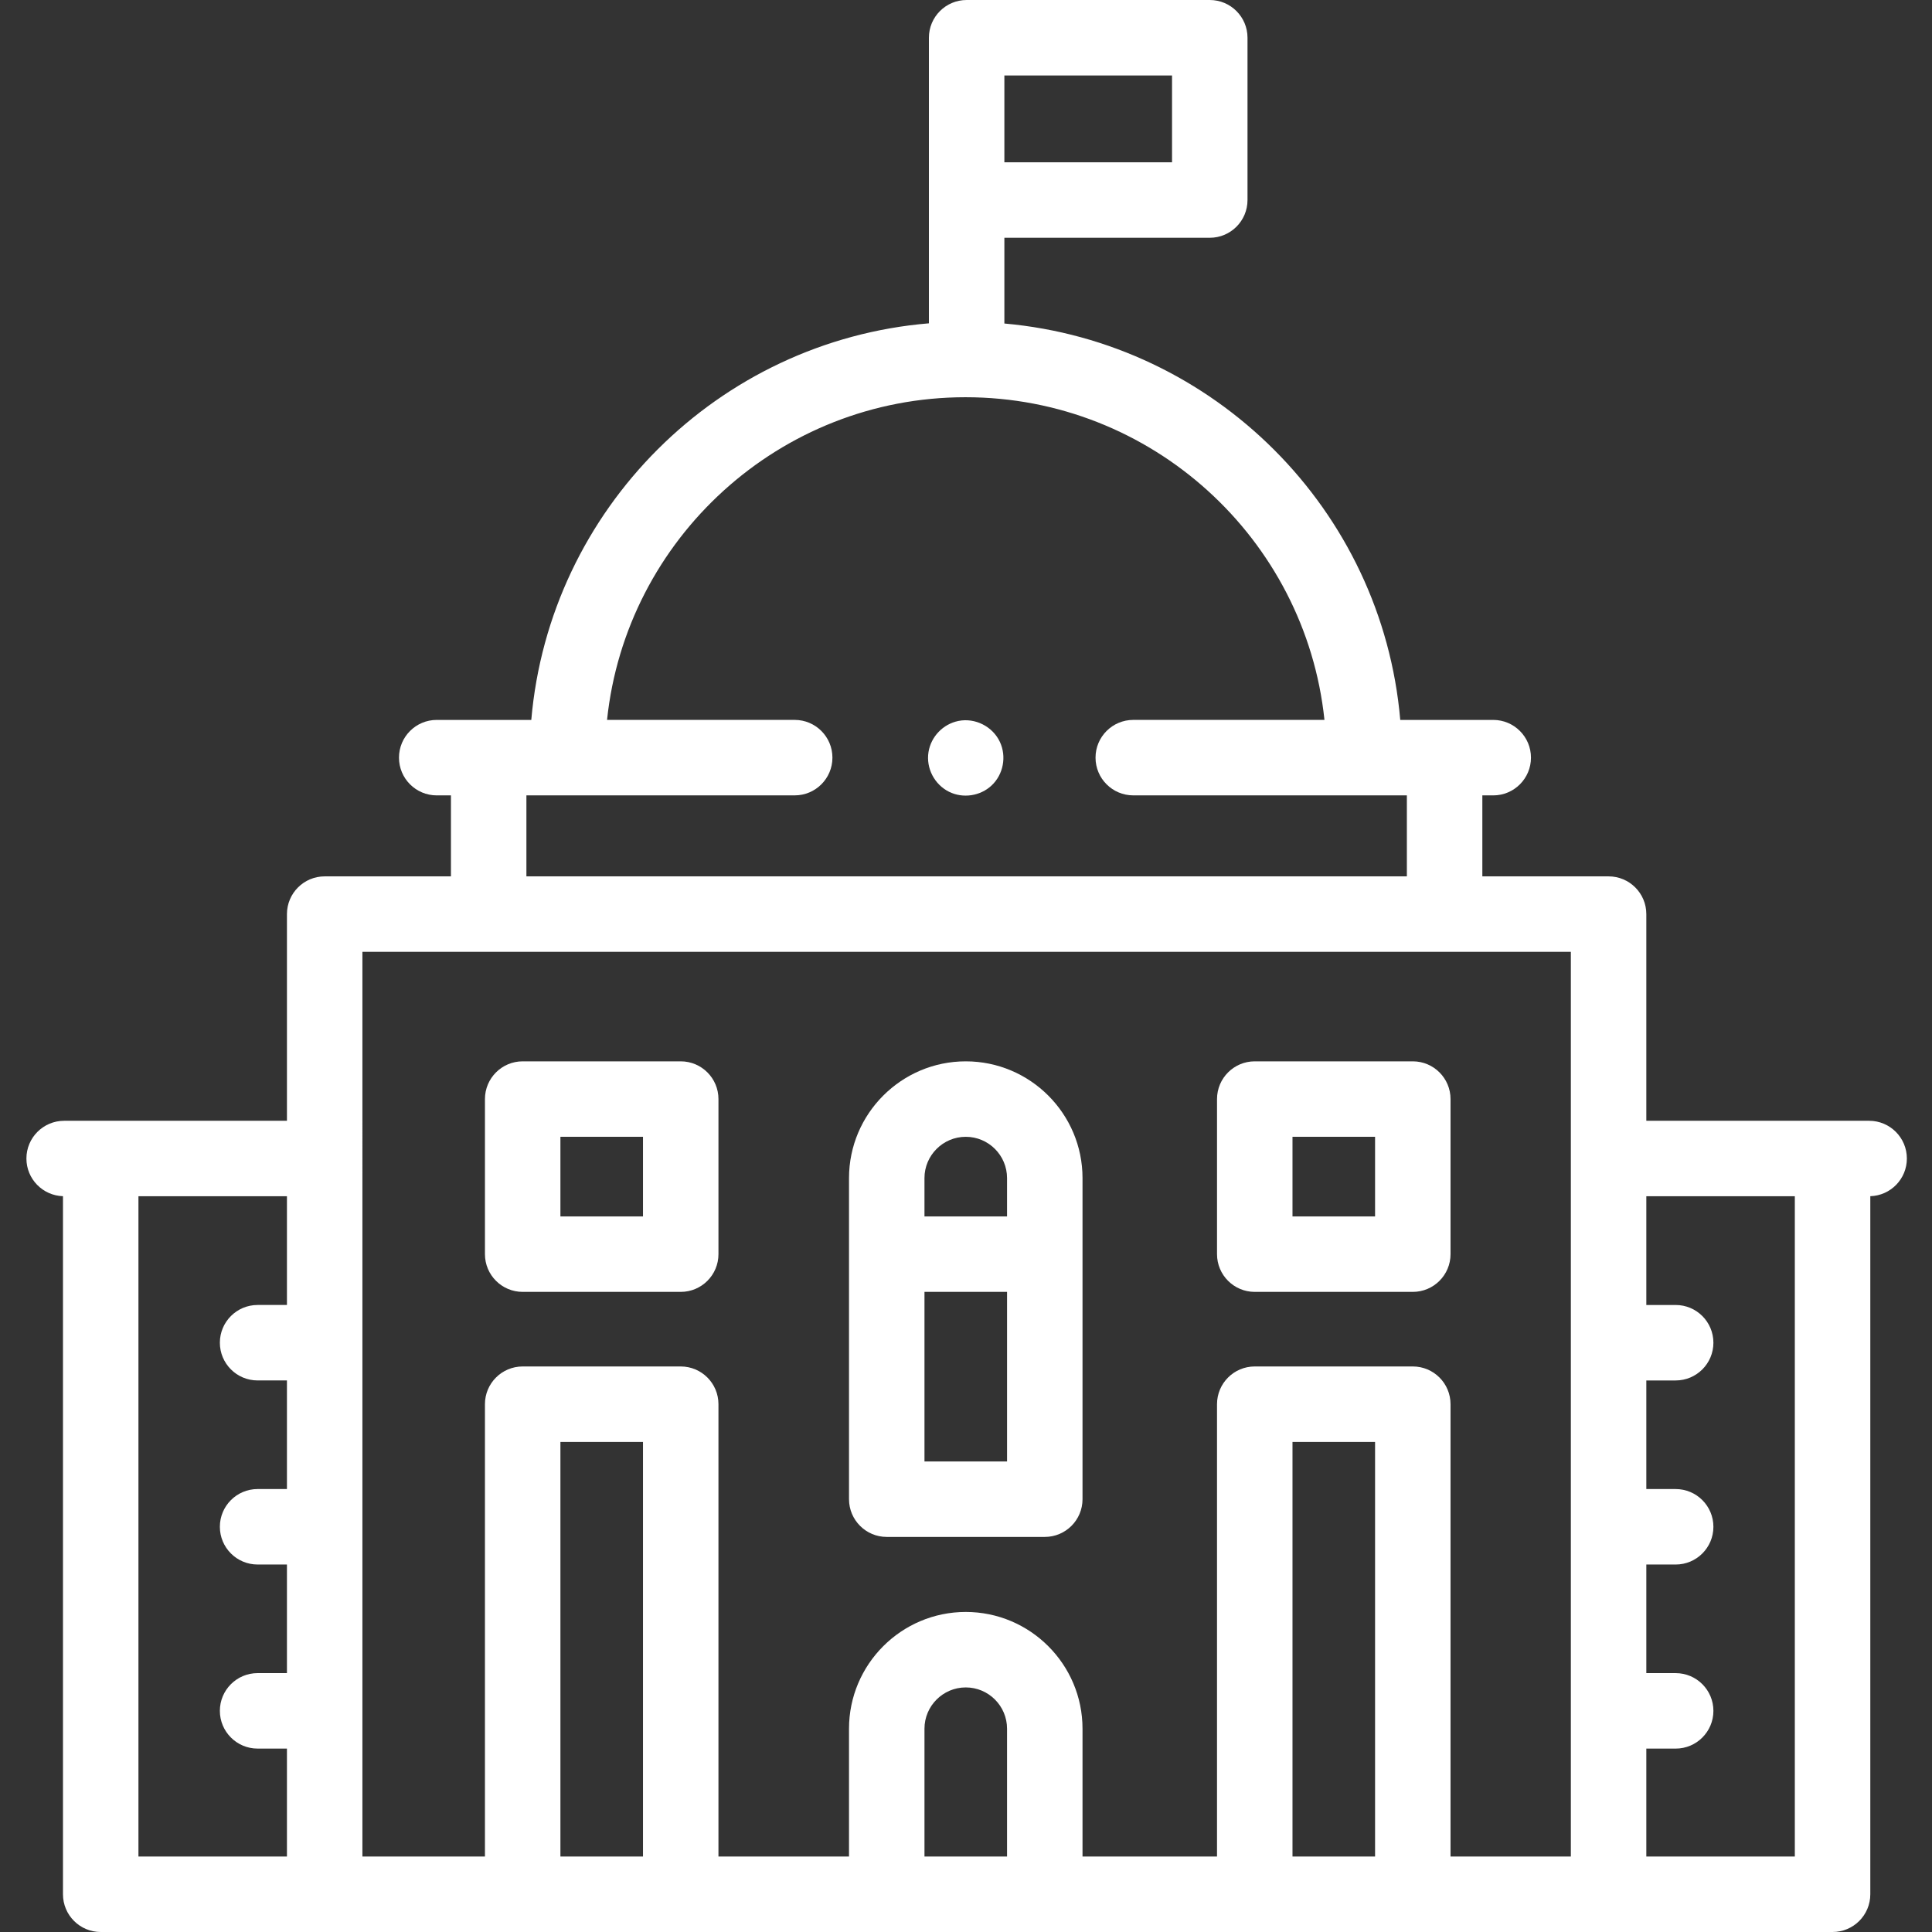 <?xml version="1.0"?>
<svg xmlns="http://www.w3.org/2000/svg" height="512px" viewBox="-7 0 512 512" width="512px" class=""><rect x="-7" y="0" width="512" height="512" fill="#333333" stroke="none"/><g><path d="m498.34 307.02c0-5.52-4.48-10-10-10h-59.047v-54.773c0-5.52-4.477-10-10-10h-33.457v-21.461h2.887c5.52 0 10-4.48 10-10 0-5.523-4.48-10-10-10h-24.641c-4.801-55.637-49.25-100.121-104.914-105.051v-22.723h54.434c5.523 0 10-4.48 10-10v-43.012c0-5.523-4.477-10-10-10h-64.434c-5.52 0-10 4.477-10 10v75.684c-55.871 4.668-100.562 49.27-105.371 105.102h-25.062c-5.523 0-10 4.477-10 10 0 5.52 4.477 10 10 10h3.77v21.461h-33.461c-5.52 0-10 4.48-10 10v54.773h-59.043c-5.523 0-10 4.48-10 10 0 5.418 4.312 9.82 9.688 9.984v184.996c0 5.523 4.477 10 10 10h458.961c5.523 0 10-4.477 10-10v-184.996c5.379-.164 9.691-4.566 9.691-9.984zm-194.738-264.008h-44.434v-23.012h44.434zm-171.098 167.77h71.098c5.523 0 10-4.477 10-10 0-5.52-4.477-10-10-10h-49.727c5.016-47.984 45.703-85.512 94.992-85.512 49.363 0 90.109 37.527 95.129 85.512h-50.668c-5.52 0-10 4.48-10 10 0 5.523 4.48 10 10 10h72.508v21.465h-233.332zm-102.816 106.238h39.355v28.812h-7.777c-5.52 0-10 4.48-10 10 0 5.523 4.48 10 10 10h7.777v28.781h-7.777c-5.52 0-10 4.477-10 10 0 5.523 4.48 10 10 10h7.777v28.781h-7.777c-5.52 0-10 4.477-10 10 0 5.52 4.48 10 10 10h7.777v28.605h-39.355zm59.355-64.773h320.25v239.754h-31.887v-119.875c0-5.523-4.477-10-10-10h-41.883c-5.523 0-10 4.477-10 10v119.875h-35.645v-33.875c0-17.062-13.879-30.941-30.941-30.941-17.059 0-30.941 13.879-30.941 30.941v33.875h-34.598v-119.875c0-5.523-4.477-10-10-10h-41.883c-5.523 0-10 4.477-10 10v119.875h-32.473zm52.473 239.754v-109.875h21.883v109.875zm96.48 0v-33.875c0-6.035 4.91-10.941 10.941-10.941 6.035 0 10.941 4.906 10.941 10.941v33.875zm97.527 0v-109.875h21.883v109.875zm133.125 0h-39.355v-28.605h7.777c5.523 0 10-4.48 10-10 0-5.523-4.477-10-10-10h-7.777v-28.781h7.777c5.523 0 10-4.477 10-10 0-5.523-4.477-10-10-10h-7.777v-28.781h7.777c5.523 0 10-4.477 10-10 0-5.52-4.477-10-10-10h-7.777v-28.812h39.355zm0 0" data-original="#000000" class="active-path" data-old_color="#000000" fill="#FFFFFF"/><path d="m131.516 342.363h41.883c5.523 0 10-4.48 10-10v-41.098c0-5.523-4.477-10-10-10h-41.883c-5.52 0-10 4.477-10 10v41.098c0 5.523 4.477 10 10 10zm10-41.098h21.883v21.098h-21.883zm0 0" data-original="#000000" class="active-path" data-old_color="#000000" fill="#FFFFFF"/><path d="m227.996 407.301h41.883c5.523 0 10-4.477 10-10v-85.094c0-17.062-13.879-30.941-30.941-30.941-17.059 0-30.941 13.879-30.941 30.941v85.094c0 5.523 4.48 10 10 10zm10-20v-44.938h21.883v44.938zm10.941-86.035c6.035 0 10.941 4.91 10.941 10.941v10.156h-21.883v-10.156c0-6.031 4.91-10.941 10.941-10.941zm0 0" data-original="#000000" class="active-path" data-old_color="#000000" fill="#FFFFFF"/><path d="m325.523 342.363h41.883c5.523 0 10-4.48 10-10v-41.098c0-5.523-4.477-10-10-10h-41.883c-5.523 0-10 4.477-10 10v41.098c0 5.523 4.477 10 10 10zm10-41.098h21.883v21.098h-21.883zm0 0" data-original="#000000" class="active-path" data-old_color="#000000" fill="#FFFFFF"/><path d="m246.988 191.059c-4.07.828-7.262 4.137-7.926 8.242-.688 4.281 1.578 8.609 5.453 10.531 3.68 1.824 8.27 1.137 11.266-1.672 3.125-2.93 4.016-7.684 2.199-11.551-1.922-4.094-6.551-6.438-10.992-5.551zm0 0" data-original="#000000" class="active-path" data-old_color="#000000" fill="#FFFFFF"/></g> </svg>
